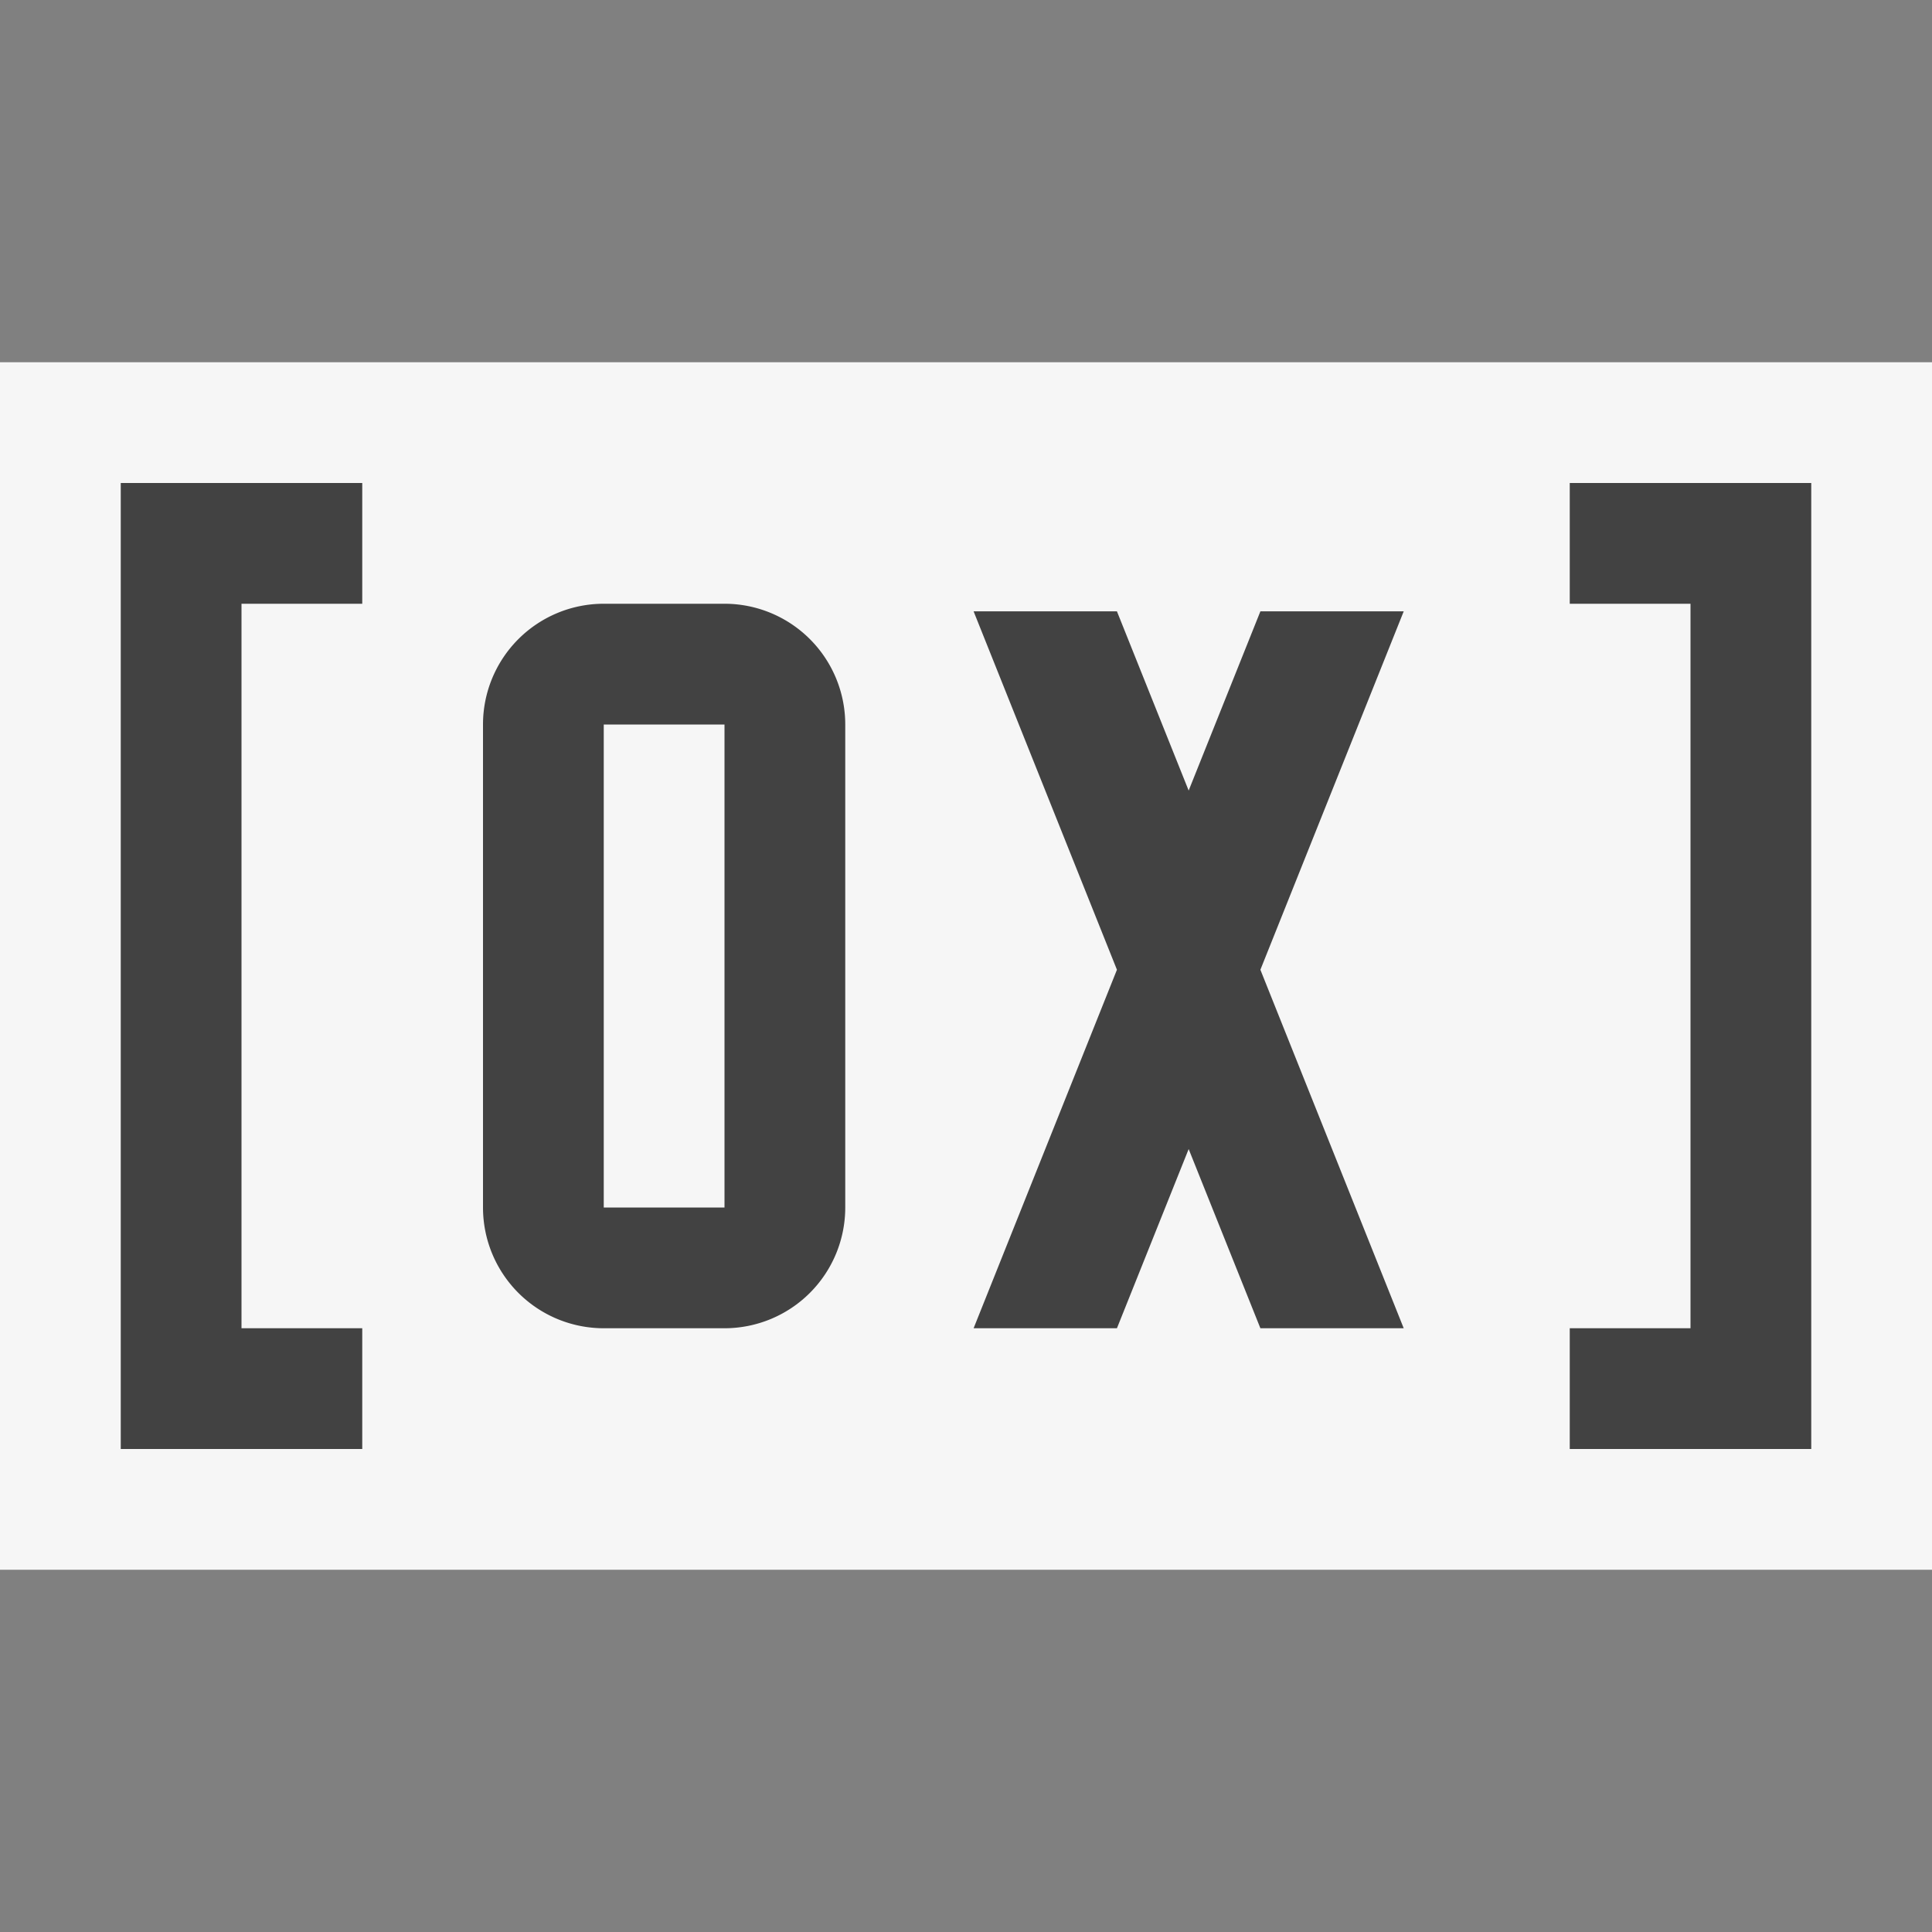 <svg xmlns="http://www.w3.org/2000/svg" viewBox="0 0 16 16"><rect x="0" y="0" width="16" height="16" fill="#808080" stroke="none"/><defs><style>.icon-canvas-transparent,.icon-vs-out{fill:#f6f6f6;}.icon-canvas-transparent{opacity:0;}.icon-vs-bg{fill:#424242;}</style></defs><title>LocalRegisters_16x</title><g id="canvas"><path class="icon-canvas-transparent" d="M16,0V16H0V0Z"/></g><g id="outline"><path class="icon-vs-out" d="M16,3V13H0V3Z"/></g><g id="iconBg"><path class="icon-vs-bg" d="M15,4v8H13V11h1V5H13V4ZM1,12H3V11H2V5H3V4H1ZM7,6v4a1,1,0,0,1-1,1H5a1,1,0,0,1-1-1V6A1,1,0,0,1,5,5H6A1,1,0,0,1,7,6ZM6,6H5v4H6Zm4.438-.937L9.844,6.547,9.25,5.063H8.063L9.25,8.031,8.063,11H9.25l.594-1.484L10.438,11h1.187L10.438,8.031l1.187-2.968Z"/></g></svg>